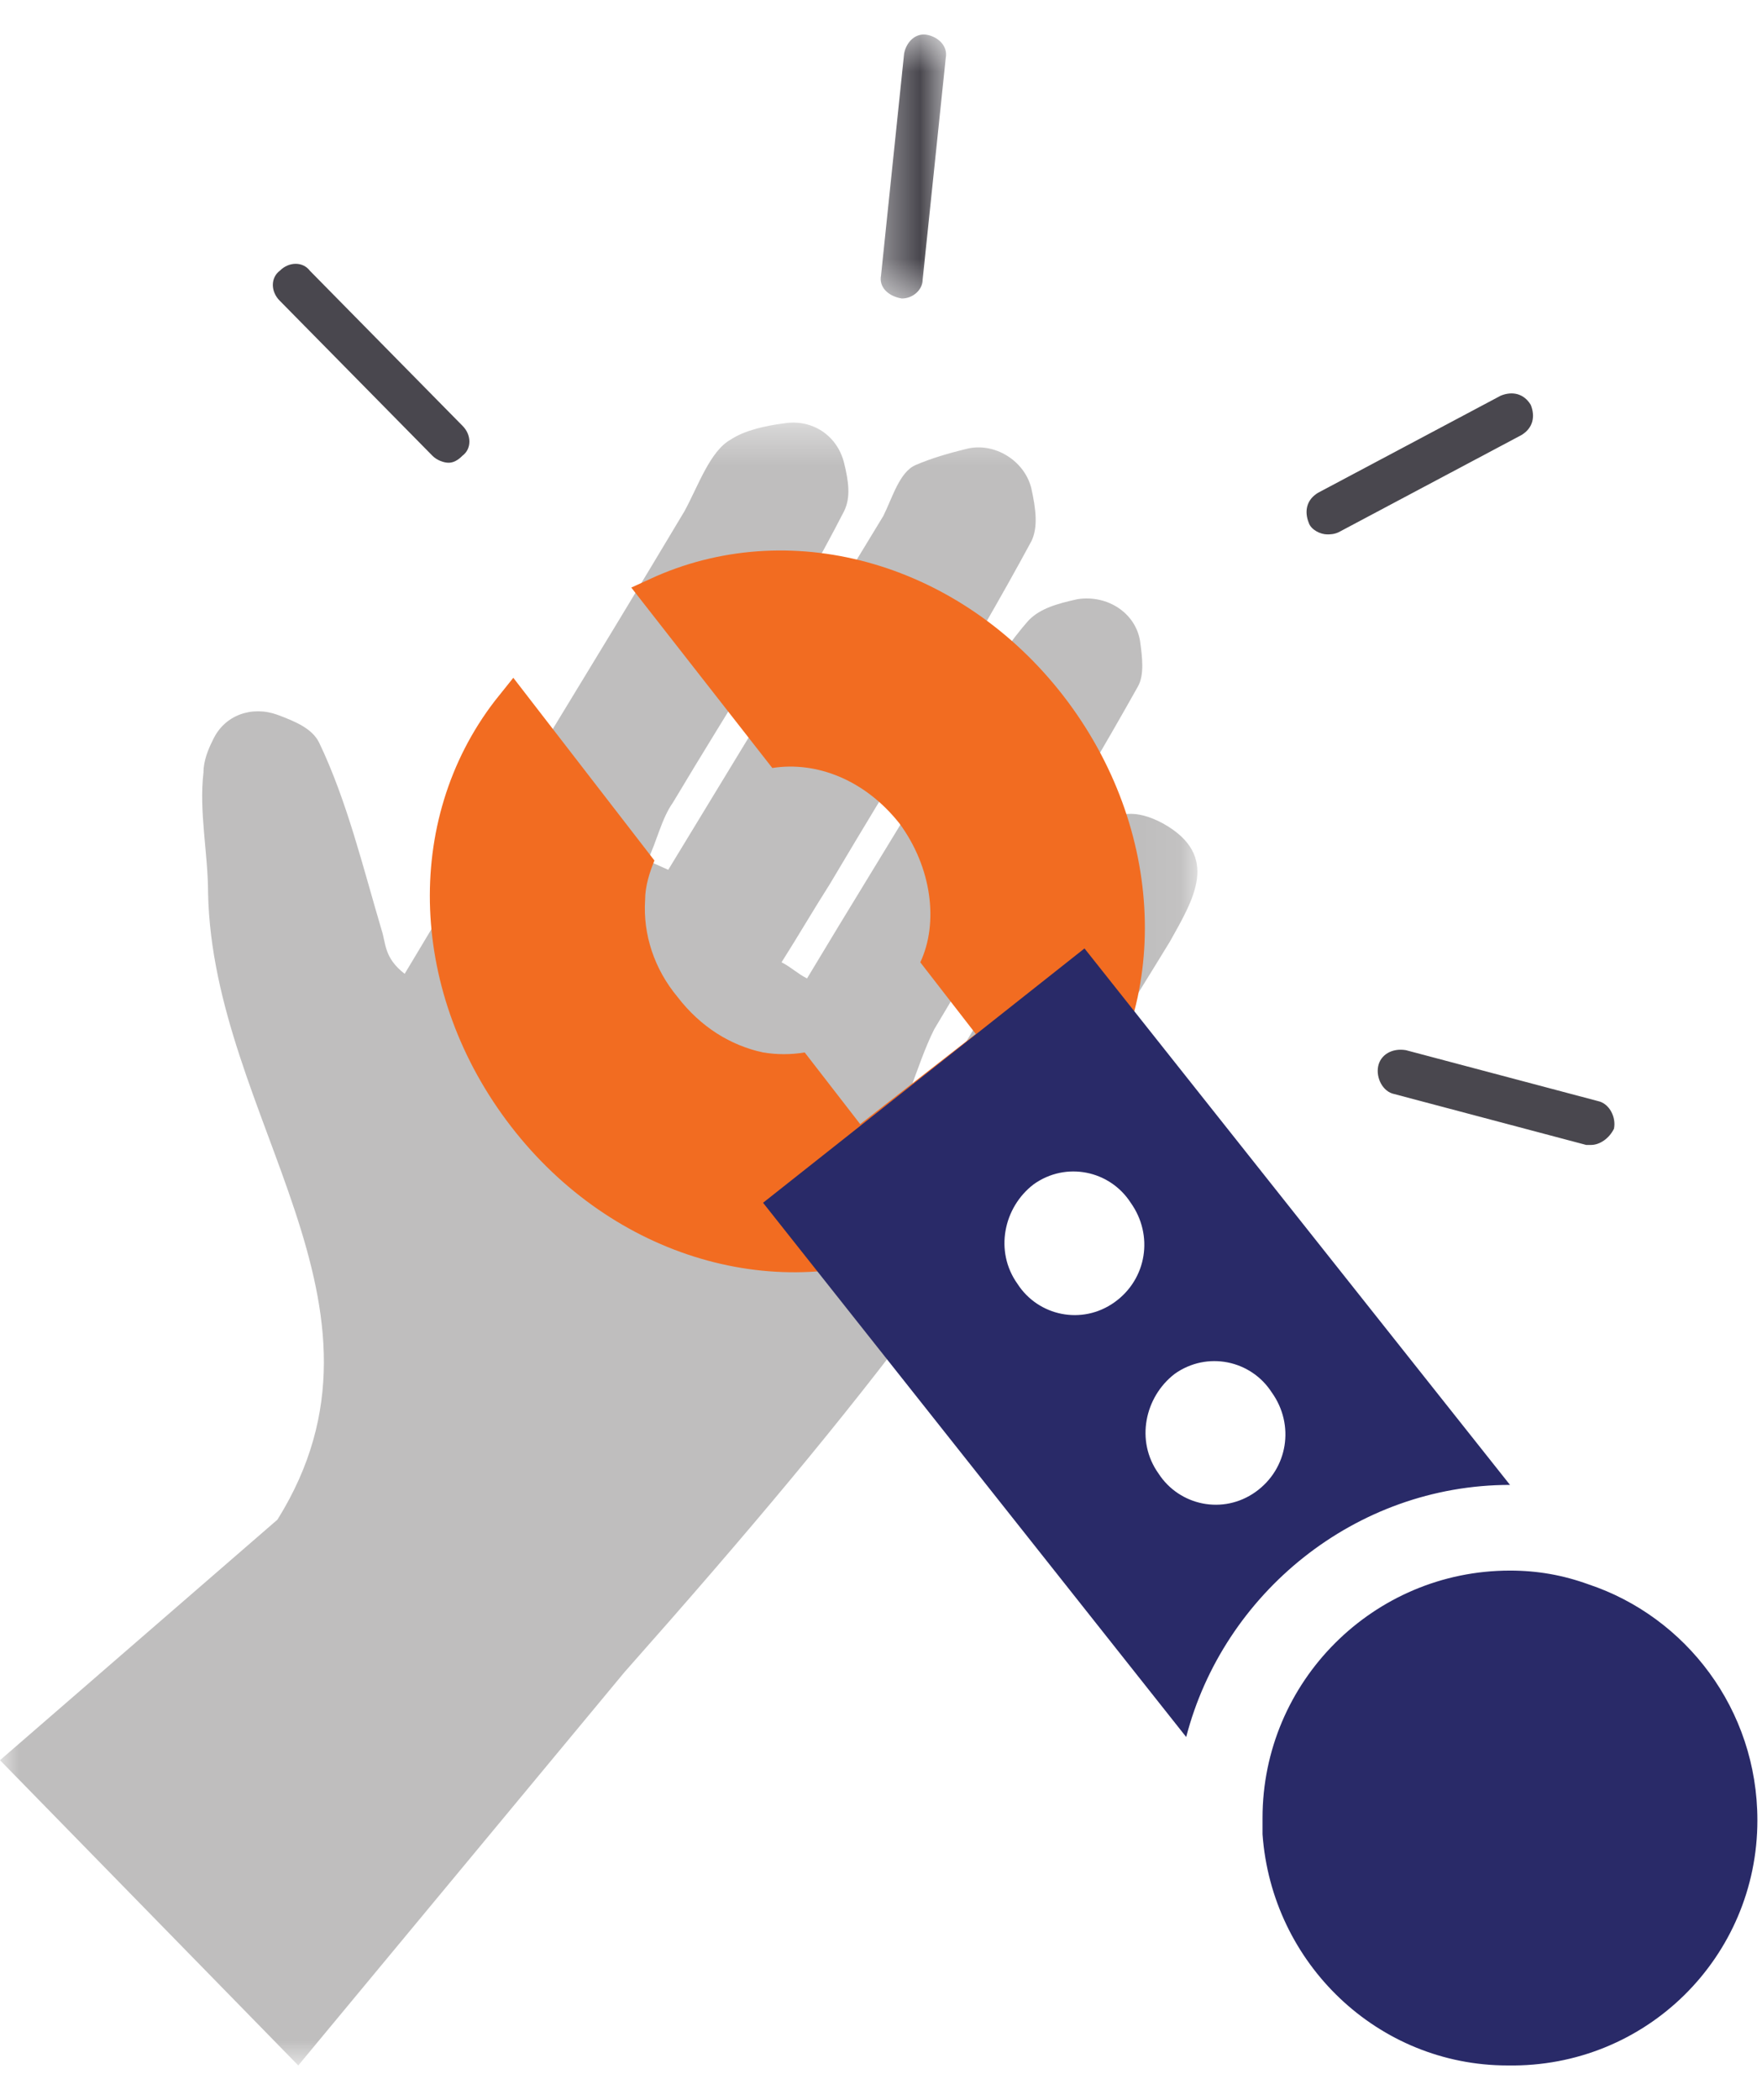 <?xml version="1.0" encoding="UTF-8"?>
<svg width="47px" height="56px" viewBox="0 0 47 56" version="1.1" xmlns="http://www.w3.org/2000/svg" xmlns:xlink="http://www.w3.org/1999/xlink">
    <!-- Generator: Sketch 52.6 (67491) - http://www.bohemiancoding.com/sketch -->
    <title>Group 19</title>
    <desc>Created with Sketch.</desc>
    <defs>
        <polygon id="path-1" points="0 0.345 31.939 0.345 31.939 44.159 0 44.159"></polygon>
        <polygon id="path-3" points="0.364 1.515 2.284 1.515 2.284 8.556 0.364 8.556"></polygon>
    </defs>
    <g id="Page-1" stroke="none" stroke-width="1" fill="none" fill-rule="evenodd">
        <g id="Camps_Python_Jan30" transform="translate(-775, -3839)">
            <g id="Group-27" transform="translate(235, 3472)">
                <g id="Group-12" transform="translate(0, 137)">
                    <g id="Group-11" transform="translate(500, 0)">
                        <g id="Group-19" transform="translate(40, 229)">
                            <g id="Group-3" transform="translate(0, 11.925)">
                                <mask id="mask-2" fill="white">
                                    <use xlink:href="#path-1"></use>
                                </mask>
                                <g id="Clip-2"></g>
                                <path d="M31.025,11.037 C29.545,10.236 28.99,11.469 28.435,12.456 C27.264,14.43 26.029,16.404 24.858,18.377 C24.672,18.254 24.487,18.193 24.303,18.068 C24.487,17.575 24.672,17.02 24.919,16.526 C26.707,13.504 28.619,10.482 30.345,7.397 C30.531,7.09 30.47,6.596 30.409,6.164 C30.286,5.425 29.545,4.932 28.744,5.054 C28.187,5.177 27.755,5.302 27.448,5.609 C26.4,6.782 25.72,8.322 24.858,9.68 C23.746,11.531 22.636,13.318 21.527,15.169 C21.279,15.046 21.095,14.862 20.847,14.739 C21.279,14.059 21.711,13.318 22.143,12.64 C23.932,9.618 25.845,6.596 27.509,3.513 C27.694,3.142 27.632,2.649 27.509,2.094 C27.325,1.355 26.522,0.861 25.783,1.045 C25.288,1.168 24.858,1.291 24.424,1.477 C23.994,1.662 23.808,2.341 23.562,2.835 C21.65,5.98 19.737,9.125 17.825,12.272 L17.27,12.024 C17.518,11.531 17.641,10.914 17.948,10.482 C19.491,7.892 21.156,5.362 22.514,2.71 C22.698,2.341 22.636,1.909 22.514,1.416 C22.327,0.675 21.65,0.243 20.908,0.366 C20.417,0.429 19.862,0.552 19.491,0.798 C18.937,1.107 18.627,2.032 18.257,2.71 C15.79,6.842 13.261,10.914 10.794,15.046 C10.239,14.614 10.3,14.244 10.178,13.875 C9.684,12.208 9.252,10.421 8.511,8.877 C8.327,8.508 7.895,8.322 7.401,8.138 C6.723,7.892 5.984,8.138 5.675,8.818 C5.55,9.063 5.427,9.372 5.427,9.68 C5.305,10.728 5.55,11.838 5.55,12.888 C5.675,18.932 10.98,23.867 7.401,29.602 L-0,36.018 L7.956,44.159 L16.654,33.674 C23.378,26.086 26.461,21.954 31.209,14.182 C31.826,13.072 32.567,11.901 31.025,11.037" id="Fill-1" fill="#BFBEBE" mask="url(#mask-2)"></path>
                            </g>
                            <path d="M28.805,30.919 L28.064,31.844 L25.164,30.673 L25.535,33.756 L24.487,34.25 C20.787,35.853 16.346,34.559 13.631,31.041 C10.918,27.526 10.732,22.901 13.199,19.692 L13.692,19.076 L17.456,23.949 C17.331,24.258 17.208,24.629 17.208,24.997 C17.147,25.923 17.456,26.848 18.072,27.587 C18.688,28.39 19.491,28.883 20.355,29.068 C20.725,29.129 21.094,29.129 21.465,29.068 L22.945,30.98 L26.028,28.574 L24.548,26.664 C25.042,25.614 24.857,24.133 23.993,22.962 C23.068,21.791 21.772,21.297 20.601,21.482 L16.839,16.67 L17.517,16.361 C21.217,14.758 25.658,16.054 28.373,19.569 C31.086,23.085 31.272,27.774 28.805,30.919" id="Fill-4" fill="#F26C21"></path>
                            <path d="M33.492,40.788 C32.628,41.404 31.457,41.158 30.9,40.294 C30.286,39.43 30.532,38.259 31.332,37.641 C32.196,37.026 33.369,37.272 33.924,38.136 C34.541,38.998 34.356,40.171 33.492,40.788 M29.729,35.73 C28.865,36.347 27.694,36.101 27.139,35.237 C26.523,34.373 26.768,33.2 27.571,32.585 C28.435,31.967 29.606,32.215 30.161,33.077 C30.777,33.941 30.593,35.112 29.729,35.73 M40.278,40.601 L28.928,26.294 L20.354,33.077 L31.641,47.325 C32.628,43.503 36.144,40.601 40.278,40.601" id="Fill-6" fill="#292A68"></path>
                            <path d="M42.374,43.254 C41.695,43.008 41.017,42.886 40.278,42.886 C36.637,42.886 33.677,45.846 33.677,49.485 L33.677,49.917 C33.924,53.371 36.762,56.084 40.214,56.084 C43.916,56.145 46.877,53.184 46.877,49.546 C46.877,46.585 44.964,44.118 42.374,43.254" id="Fill-8" fill="#292A68"></path>
                            <path d="M11.966,13.341 C11.844,13.341 11.657,13.279 11.534,13.154 L7.464,9.022 C7.216,8.777 7.216,8.406 7.464,8.22 C7.71,7.974 8.08,7.974 8.265,8.22 L12.335,12.354 C12.583,12.599 12.583,12.97 12.335,13.154 C12.212,13.279 12.089,13.341 11.966,13.341" id="Fill-10" fill="#49474E"></path>
                            <g id="Group-14" transform="translate(23.04, 0.405)">
                                <mask id="mask-4" fill="white">
                                    <use xlink:href="#path-3"></use>
                                </mask>
                                <g id="Clip-13"></g>
                                <path d="M1.015,8.556 C1.015,8.556 0.954,8.556 1.015,8.556 C0.645,8.495 0.399,8.247 0.461,7.94 L1.077,2.019 C1.138,1.71 1.384,1.464 1.693,1.524 C2.002,1.587 2.248,1.833 2.187,2.142 L1.57,8.063 C1.57,8.309 1.325,8.556 1.015,8.556" id="Fill-12" fill="#49474E" mask="url(#mask-4)"></path>
                            </g>
                            <path d="M35.404,15.252 C35.22,15.252 34.972,15.129 34.91,14.943 C34.788,14.636 34.849,14.327 35.158,14.142 L40.031,11.552 C40.338,11.427 40.647,11.491 40.832,11.798 C40.956,12.107 40.893,12.414 40.586,12.601 L35.713,15.191 C35.59,15.252 35.465,15.252 35.404,15.252" id="Fill-15" fill="#49474E"></path>
                            <path d="M42.435,31.535 L42.312,31.535 L37.193,30.178 C36.884,30.117 36.7,29.746 36.761,29.439 C36.823,29.13 37.13,28.945 37.501,29.007 L42.621,30.364 C42.929,30.426 43.115,30.796 43.051,31.103 C42.929,31.351 42.683,31.535 42.435,31.535" id="Fill-17" fill="#49474E"></path>
                        </g>
                    </g>
                </g>
            </g>
        </g>
    </g>
</svg>